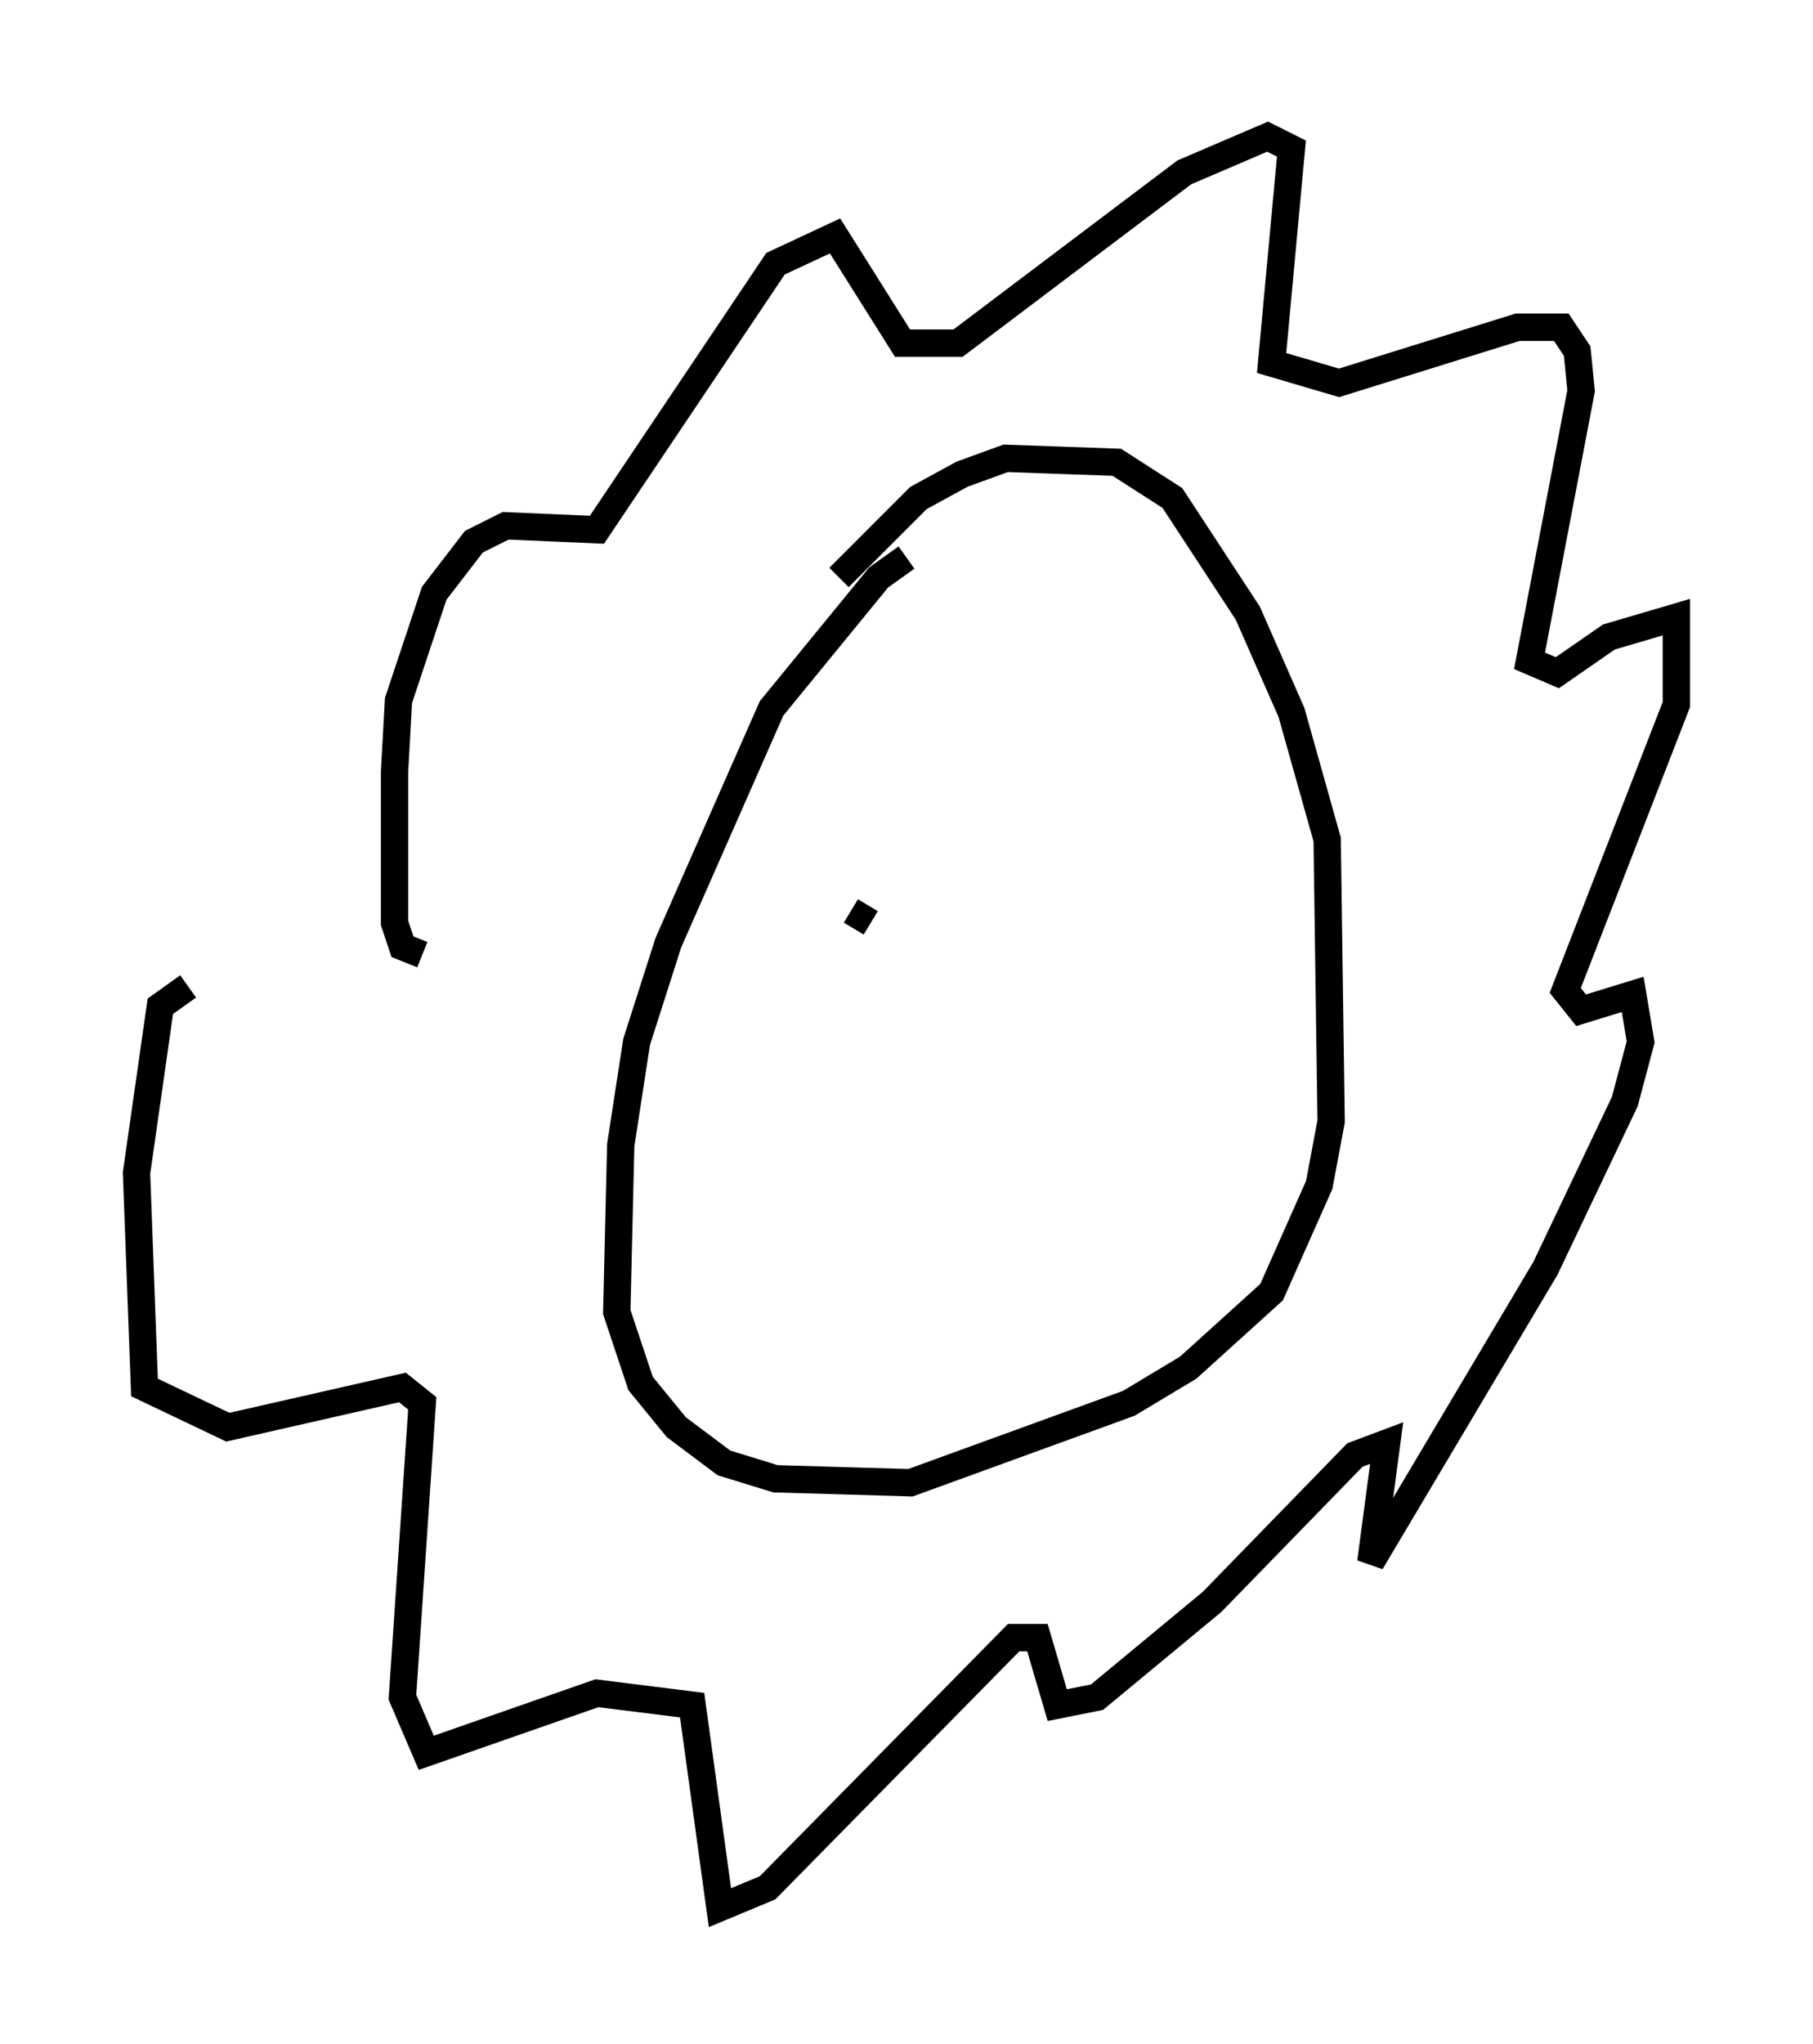 <?xml version="1.0" encoding="utf-8" ?>
<svg baseProfile="full" height="74.782" version="1.1" width="66.357" xmlns="http://www.w3.org/2000/svg" xmlns:ev="http://www.w3.org/2001/xml-events" xmlns:xlink="http://www.w3.org/1999/xlink"><defs /><rect fill="white" height="74.782" width="66.357" x="0" y="0" /><path d="M35.212, 20.251 m-2.034, 0.145 l-1.017, 0.726 -3.922, 4.793 l-3.777, 8.57 -1.162, 3.631 l-0.581, 3.777 -0.145, 6.101 l0.872, 2.615 1.307, 1.598 l1.743, 1.307 1.888, 0.581 l4.939, 0.145 7.989, -2.905 l2.179, -1.307 3.05, -2.76 l1.743, -3.922 0.436, -2.324 l-0.145, -10.313 -1.307, -4.648 l-1.598, -3.631 -2.76, -4.212 l-2.034, -1.307 -4.067, -0.145 l-1.598, 0.581 -1.598, 0.872 l-2.905, 2.905 m-15.251, 13.799 l-0.726, -0.291 -0.291, -0.872 l0.0, -5.52 0.145, -2.615 l1.307, -3.922 1.453, -1.888 l1.162, -0.581 3.341, 0.145 l6.536, -9.732 2.179, -1.017 l2.469, 3.922 2.034, 0.0 l8.279, -6.246 3.05, -1.307 l0.872, 0.436 -0.726, 7.844 l2.469, 0.726 6.536, -2.034 l1.598, 0.0 0.581, 0.872 l0.145, 1.453 -1.888, 9.877 l1.017, 0.436 1.888, -1.307 l2.469, -0.726 0.0, 3.196 l-4.067, 10.458 0.581, 0.726 l1.888, -0.581 0.291, 1.743 l-0.581, 2.179 -2.905, 6.101 l-6.391, 10.749 0.581, -4.358 l-1.162, 0.436 -5.229, 5.374 l-4.212, 3.486 -1.453, 0.291 l-0.726, -2.469 -0.872, 0.0 l-9.006, 9.151 -1.743, 0.726 l-1.017, -7.408 -3.486, -0.436 l-6.246, 2.179 -0.872, -2.034 l0.726, -10.749 -0.726, -0.581 l-6.391, 1.453 -3.05, -1.453 l-0.291, -7.844 0.872, -6.101 l1.017, -0.726 m24.257, -2.76 l0.726, 0.436 m11.911, -4.503 l0.0, 0.0 " fill="none" stroke="black" stroke-width="1" /></svg>